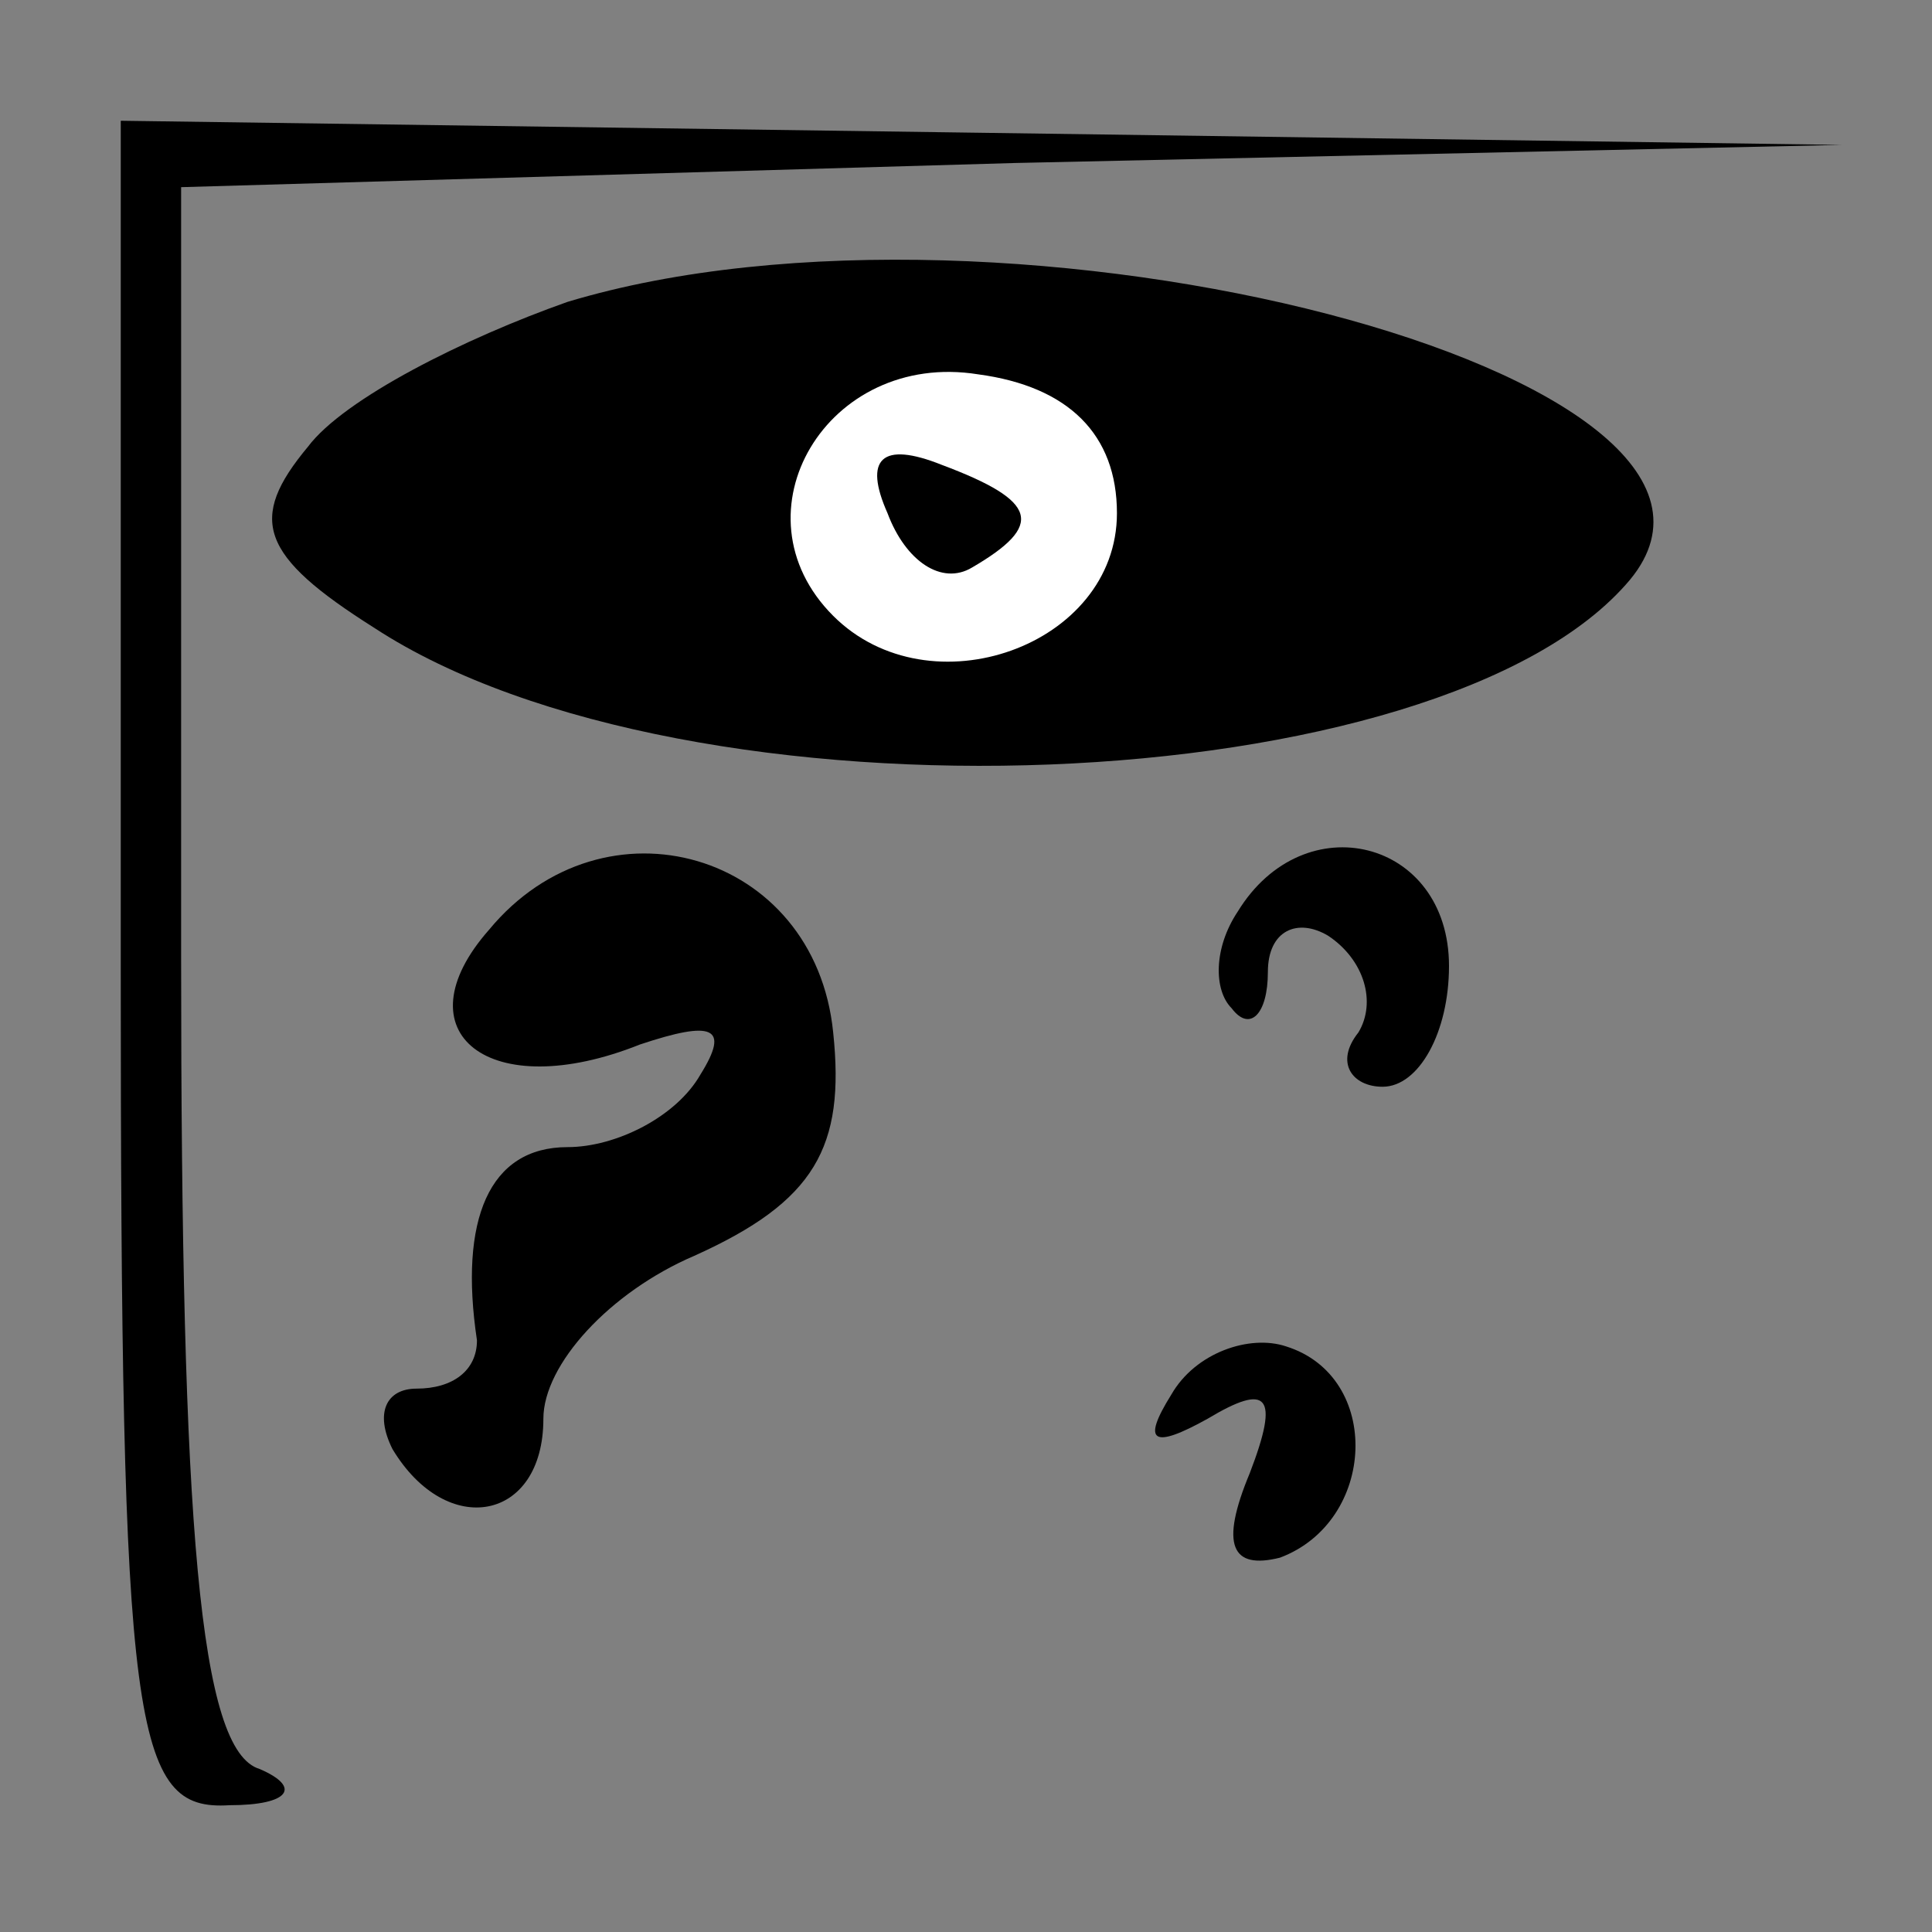 <?xml version="1.0" standalone="no"?>
<!DOCTYPE svg PUBLIC "-//W3C//DTD SVG 20010904//EN"
 "http://www.w3.org/TR/2001/REC-SVG-20010904/DTD/svg10.dtd">
<svg version="1.0" xmlns="http://www.w3.org/2000/svg"
 width="32pt" height="32pt" viewBox="0 0 32 32"
 preserveAspectRatio="xMidYMid meet">
<rect x="0" y="0" width="32" height="32" fill="#808080" stroke="none"/>
<g transform="translate(0,32) scale(0.1,-0.1)"
fill="#000000" stroke="none">
<path fill="#000000" stroke="none" d="M20 160 c0 -127 2 -140 18 -139 10 0
12 3 5 6 -10 3 -13 40 -13 134 l0 128 138 4 137 3 -142 2 -143 2 0 -140z"/>
<path fill="#000000" stroke="none" d="M94 270 c-17 -6 -37 -16 -43 -24 -10
-12 -8 -18 11 -30 52 -34 177 -29 208 8 28 34 -103 68 -176 46z"/>
<path fill="#ffffff" stroke="none" d="M185 235 c0 -22 -31 -33 -47 -17 -17
17 -1 44 24 40 15 -2 23 -10 23 -23z"/>
<path fill="#000000" stroke="none" d="M147 235 c3 -8 9 -12 14 -9 12 7 11 11
-5 17 -10 4 -13 1 -9 -8z"/>
<path fill="#000000" stroke="none" d="M81 166 c-15 -17 0 -29 25 -19 12 4 15
3 10 -5 -4 -7 -14 -12 -22 -12 -13 0 -18 -12 -15 -32 0 -5 -4 -8 -10 -8 -5 0
-7 -4 -4 -10 9 -15 25 -12 25 5 0 9 11 21 25 27 20 9 25 18 23 37 -3 30 -38
40 -57 17z"/>
<path fill="#000000" stroke="none" d="M205 169 c-4 -6 -4 -13 -1 -16 3 -4 6
-1 6 6 0 7 5 9 10 6 6 -4 8 -11 5 -16 -4 -5 -1 -9 4 -9 6 0 11 9 11 20 0 21
-24 27 -35 9z"/>
<path fill="#000000" stroke="none" d="M194 89 c-5 -8 -3 -9 6 -4 10 6 12 4 7
-9 -5 -12 -3 -16 5 -14 16 6 17 30 1 35 -6 2 -15 -1 -19 -8z"/>
</g>
</svg>
